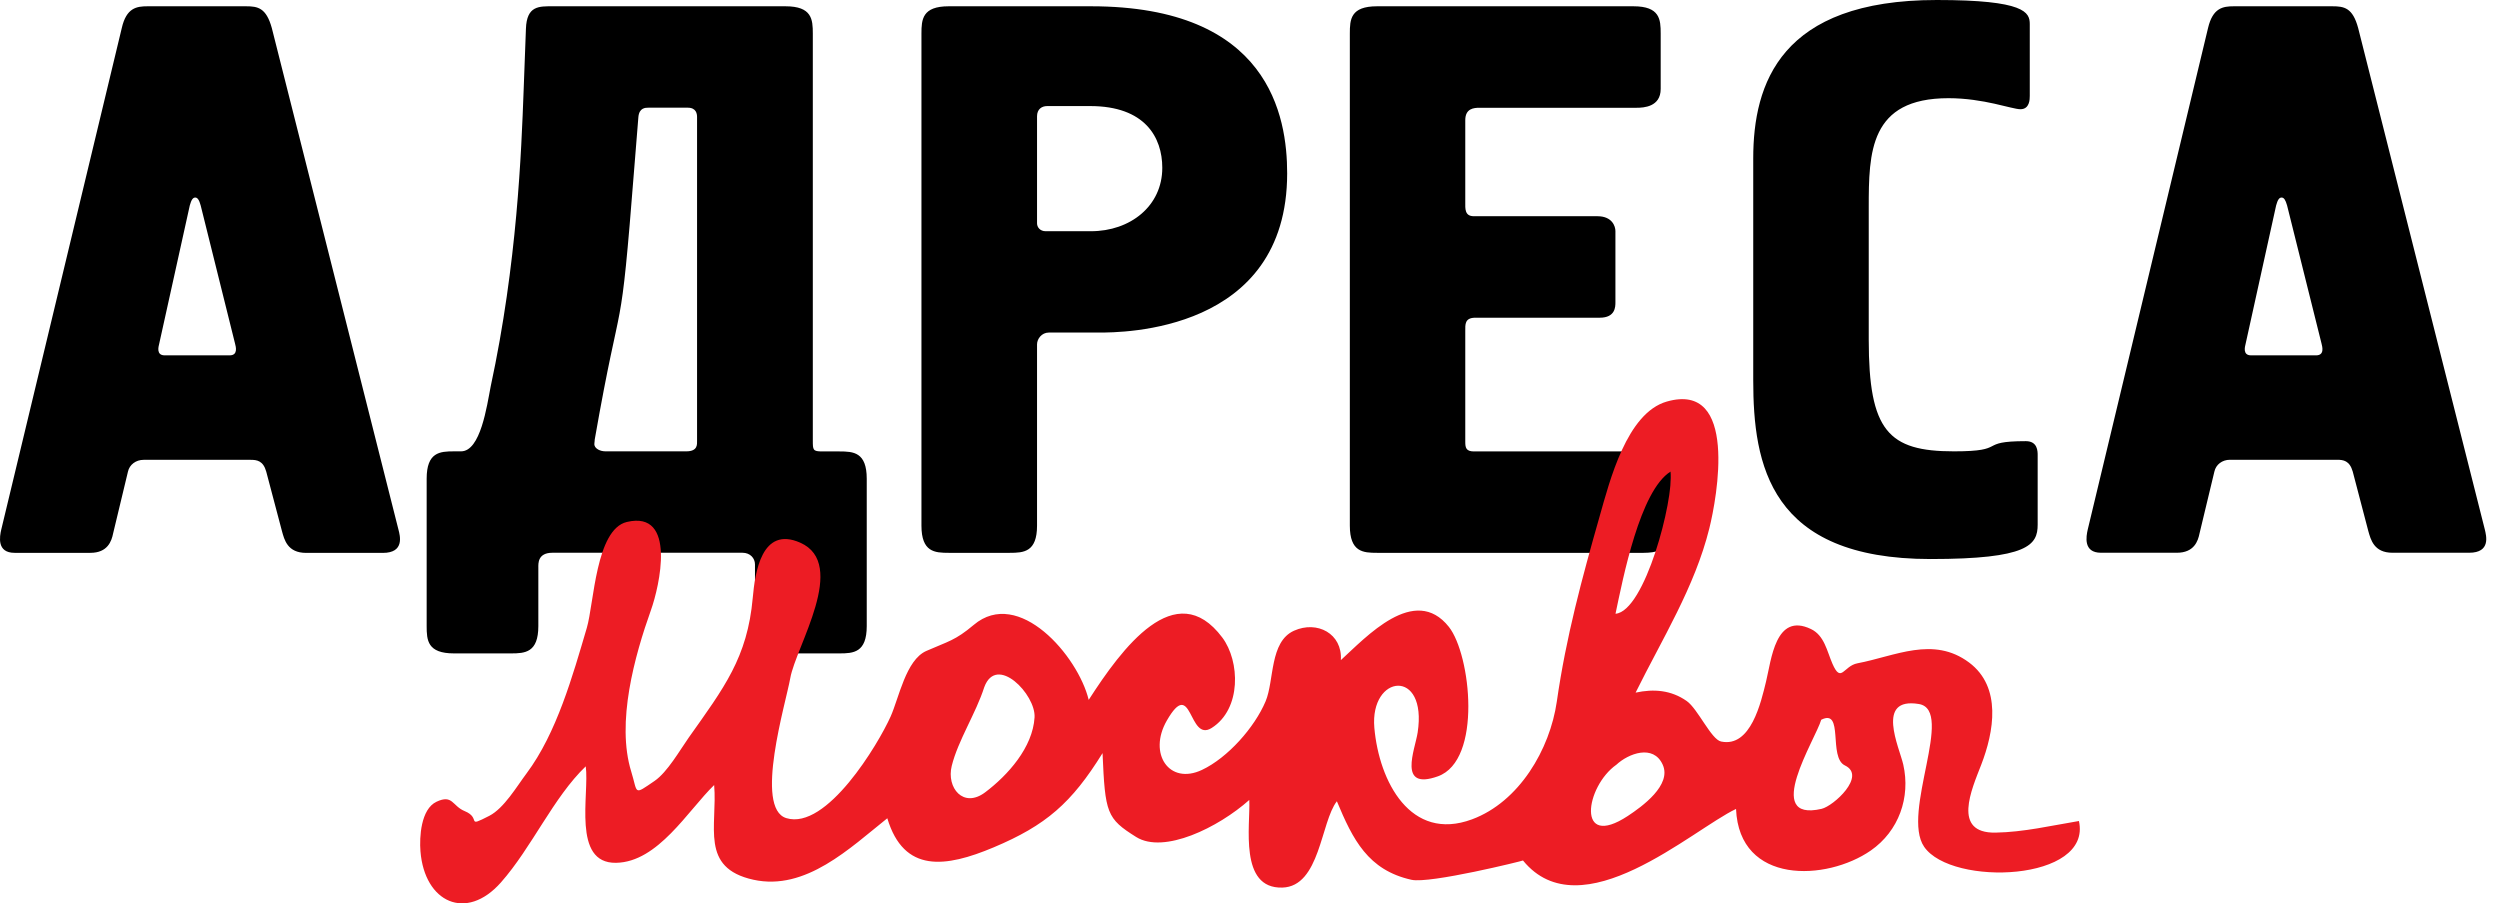 <?xml version="1.0" encoding="UTF-8"?> <svg xmlns="http://www.w3.org/2000/svg" width="119" height="43" viewBox="0 0 119 43" fill="none"> <path d="M107.152 16.915C106.743 16.915 106.856 16.507 106.893 16.358L108.344 9.778C108.417 9.512 108.49 9.403 108.603 9.403C108.716 9.403 108.789 9.512 108.865 9.778L110.506 16.358C110.543 16.507 110.656 16.915 110.244 16.915H107.152ZM106.331 0.299C105.813 0.299 105.328 0.372 105.102 1.337L99.377 25.203C99.301 25.535 99.155 26.311 100.008 26.311H103.618C104.439 26.311 104.625 25.757 104.698 25.389L105.405 22.446C105.478 22.114 105.777 21.885 106.145 21.885H111.243C111.542 21.885 111.841 21.925 111.99 22.446L112.731 25.276C112.847 25.684 112.997 26.311 113.883 26.311H117.529C118.572 26.311 118.346 25.495 118.277 25.203L112.249 1.337C111.99 0.368 111.582 0.299 111.021 0.299H106.331V0.299ZM96.617 1.148C96.617 0.59 96.395 0 92.19 0C84.755 0 83.454 3.975 83.454 7.541V18.099C83.454 22.114 84.23 26.61 91.895 26.61C96.544 26.61 96.993 25.939 96.993 24.974V21.67C96.993 21.484 96.993 20.999 96.431 20.999C94.087 20.999 95.614 21.484 93.007 21.484C89.886 21.484 88.952 20.515 88.952 16.168V9.884C88.952 7.246 88.989 4.674 92.748 4.674C94.429 4.674 95.764 5.199 96.172 5.199C96.617 5.199 96.617 4.714 96.617 4.565V1.148V1.148ZM64.252 25.018C64.252 26.278 64.882 26.315 65.55 26.315H78.236C79.501 26.315 79.537 25.681 79.537 25.018V22.413C79.537 22.005 79.464 21.488 78.531 21.488H70.155C69.783 21.488 69.747 21.302 69.747 21.039V15.757C69.747 15.458 69.71 15.123 70.228 15.123H76.146C76.894 15.123 76.894 14.602 76.894 14.383V10.999C76.894 10.777 76.744 10.292 76.037 10.292H70.155C69.71 10.292 69.747 9.92 69.747 9.622V5.72C69.747 5.162 70.155 5.13 70.421 5.13H77.9C78.236 5.13 79.049 5.09 79.049 4.233V1.596C79.049 0.925 79.012 0.299 77.751 0.299H65.55C64.284 0.299 64.252 0.925 64.252 1.596V25.018V25.018ZM49.772 11.006C49.509 11.006 49.363 10.817 49.363 10.631V5.534C49.363 5.199 49.586 5.049 49.845 5.049H51.894C54.501 5.049 55.325 6.536 55.325 7.989C55.325 9.811 53.797 11.006 51.93 11.006H49.772ZM45.159 0.299C43.901 0.299 43.861 0.925 43.861 1.596V25.021C43.861 26.278 44.492 26.315 45.159 26.315H48.062C48.729 26.315 49.363 26.278 49.363 25.021V16.391C49.363 16.132 49.586 15.83 49.921 15.83H52.306C53.389 15.83 61.269 15.83 61.269 8.252C61.269 5.534 60.416 0.299 51.93 0.299H45.159V0.299ZM33.18 20.963C33.18 21.152 33.221 21.484 32.663 21.484H28.827C28.531 21.484 28.345 21.338 28.309 21.225C28.269 21.152 28.309 21.036 28.309 20.923C29.643 13.305 29.494 16.875 30.201 7.877L30.387 5.57C30.427 5.126 30.723 5.126 30.869 5.126H32.736C33.144 5.126 33.18 5.421 33.18 5.57V20.963ZM26.332 0.299C25.665 0.299 25.071 0.259 25.034 1.373L24.925 4.303C24.816 7.206 24.622 12.522 23.357 18.394C23.175 19.327 22.876 21.484 21.946 21.484H21.61C20.939 21.484 20.309 21.524 20.309 22.785V29.801C20.309 30.475 20.345 31.102 21.61 31.102H24.32C24.991 31.102 25.625 31.065 25.625 29.801V27.014C25.625 26.828 25.589 26.311 26.296 26.311H35.343C35.711 26.311 35.937 26.573 35.937 26.865V29.801C35.937 30.475 35.974 31.102 37.239 31.102H39.956C40.623 31.102 41.257 31.065 41.257 29.801V22.788C41.257 21.524 40.623 21.488 39.956 21.488H39.135C38.69 21.488 38.69 21.415 38.69 20.966V1.596C38.69 0.925 38.65 0.299 37.388 0.299H26.332V0.299ZM7.841 16.915C7.429 16.915 7.542 16.507 7.579 16.358L9.034 9.778C9.107 9.512 9.183 9.403 9.293 9.403C9.402 9.403 9.479 9.512 9.552 9.778L11.189 16.358C11.229 16.507 11.338 16.915 10.93 16.915H7.841ZM7.021 0.299C6.503 0.299 6.015 0.372 5.796 1.337L0.06 25.207C-0.017 25.539 -0.162 26.315 0.694 26.315H4.304C5.121 26.315 5.311 25.761 5.384 25.393L6.091 22.449C6.164 22.118 6.467 21.888 6.835 21.888H11.933C12.228 21.888 12.527 21.928 12.673 22.449L13.421 25.28C13.534 25.688 13.679 26.318 14.576 26.318H18.223C19.266 26.318 19.043 25.502 18.967 25.211L12.939 1.337C12.673 0.368 12.268 0.299 11.71 0.299H7.021V0.299Z" fill="black"></path> <g clip-path="url(#clip0)"> <path d="M98.957 39.08C97.647 39.298 96.327 39.61 94.986 39.633C92.904 39.669 93.854 37.568 94.305 36.404C94.911 34.837 95.295 32.706 93.729 31.536C92.021 30.261 90.209 31.233 88.415 31.573C87.748 31.699 87.642 32.551 87.224 31.593C86.962 30.991 86.84 30.248 86.203 29.943C84.505 29.129 84.315 31.422 84.064 32.442C83.825 33.417 83.343 35.599 81.921 35.296C81.453 35.196 80.817 33.74 80.288 33.369C79.549 32.85 78.723 32.781 77.855 32.969C79.119 30.413 80.668 27.949 81.362 25.16C81.732 23.673 82.749 18.14 79.34 19.114C77.434 19.658 76.622 22.893 76.148 24.558C75.301 27.533 74.545 30.316 74.104 33.396C73.776 35.672 72.314 38.168 70.067 39.001C67.145 40.085 65.644 37.203 65.419 34.644C65.196 32.086 67.954 31.784 67.48 34.87C67.354 35.689 66.511 37.643 68.443 36.953C70.565 36.193 70.012 31.163 68.968 29.841C67.339 27.785 65.021 30.334 63.825 31.421C63.903 30.16 62.698 29.526 61.595 30.022C60.425 30.549 60.66 32.388 60.243 33.382C59.718 34.628 58.439 36.07 57.213 36.648C55.656 37.383 54.637 35.873 55.539 34.302C56.764 32.167 56.556 35.357 57.674 34.652C59.102 33.751 59.025 31.472 58.181 30.346C55.958 27.378 53.393 30.873 51.822 33.314C51.315 31.223 48.489 27.941 46.351 29.744C45.457 30.497 45.138 30.524 44.091 30.986C43.119 31.416 42.79 33.223 42.393 34.108C41.803 35.424 39.349 39.53 37.429 38.943C35.885 38.471 37.41 33.449 37.616 32.283C37.88 30.777 40.389 26.847 38.09 25.831C36.252 25.02 35.938 27.259 35.831 28.455C35.577 31.309 34.458 32.744 32.785 35.108C32.365 35.703 31.769 36.755 31.157 37.173C30.136 37.869 30.37 37.776 30.047 36.728C29.325 34.392 30.206 31.224 30.991 29.024C31.378 27.938 32.238 24.275 29.836 24.846C28.357 25.198 28.273 28.73 27.933 29.884C27.263 32.156 26.498 34.898 25.064 36.814C24.596 37.438 23.992 38.472 23.292 38.833C22.134 39.427 22.939 38.945 22.119 38.609C21.524 38.366 21.552 37.8 20.78 38.162C20.029 38.513 19.96 39.853 20.014 40.523C20.208 42.953 22.189 43.877 23.844 42.004C25.319 40.334 26.336 37.963 27.881 36.478C28.066 37.792 27.212 41.107 29.324 41.07C31.323 41.036 32.739 38.586 33.994 37.368C34.159 39.325 33.297 41.31 35.86 41.875C38.351 42.424 40.466 40.359 42.236 38.949C43.024 41.573 45.009 41.298 47.296 40.335C49.788 39.286 51.006 38.228 52.481 35.849C52.604 38.708 52.674 38.96 54.082 39.841C55.397 40.663 57.988 39.395 59.466 38.078C59.523 39.289 58.966 42.308 61.039 42.249C62.838 42.197 62.864 39.126 63.635 38.14C64.396 39.963 65.115 41.416 67.185 41.878C68.063 42.074 72.506 40.973 72.494 40.959C75.256 44.34 80.557 39.487 82.635 38.506C82.786 42.129 86.947 41.943 89.047 40.487C90.388 39.557 90.947 37.951 90.596 36.396C90.408 35.57 89.257 33.168 91.338 33.511C93.072 33.796 90.481 38.701 91.591 40.31C92.901 42.21 99.599 41.958 98.957 39.08ZM46.897 37.712C45.856 38.498 45.044 37.498 45.302 36.459C45.602 35.246 46.454 33.952 46.852 32.706C47.442 31.119 49.309 33.063 49.245 34.146C49.16 35.58 47.974 36.9 46.897 37.712ZM79.52 22.447C79.678 23.794 78.297 29.101 76.898 29.215C77.254 27.53 78.061 23.354 79.52 22.447ZM77.484 38.84C75.012 40.467 75.46 37.44 76.939 36.401C77.512 35.868 78.695 35.413 79.143 36.394C79.59 37.365 78.163 38.393 77.484 38.84ZM86.707 38.501C83.875 39.156 86.422 35.189 86.69 34.261C87.786 33.705 87.014 36.052 87.818 36.435C88.856 36.932 87.275 38.371 86.707 38.501Z" fill="#ED1C24"></path> </g> <defs> <clipPath id="clip0"> <rect width="79" height="24" fill="white" transform="translate(20 19)"></rect> </clipPath> </defs> </svg> 